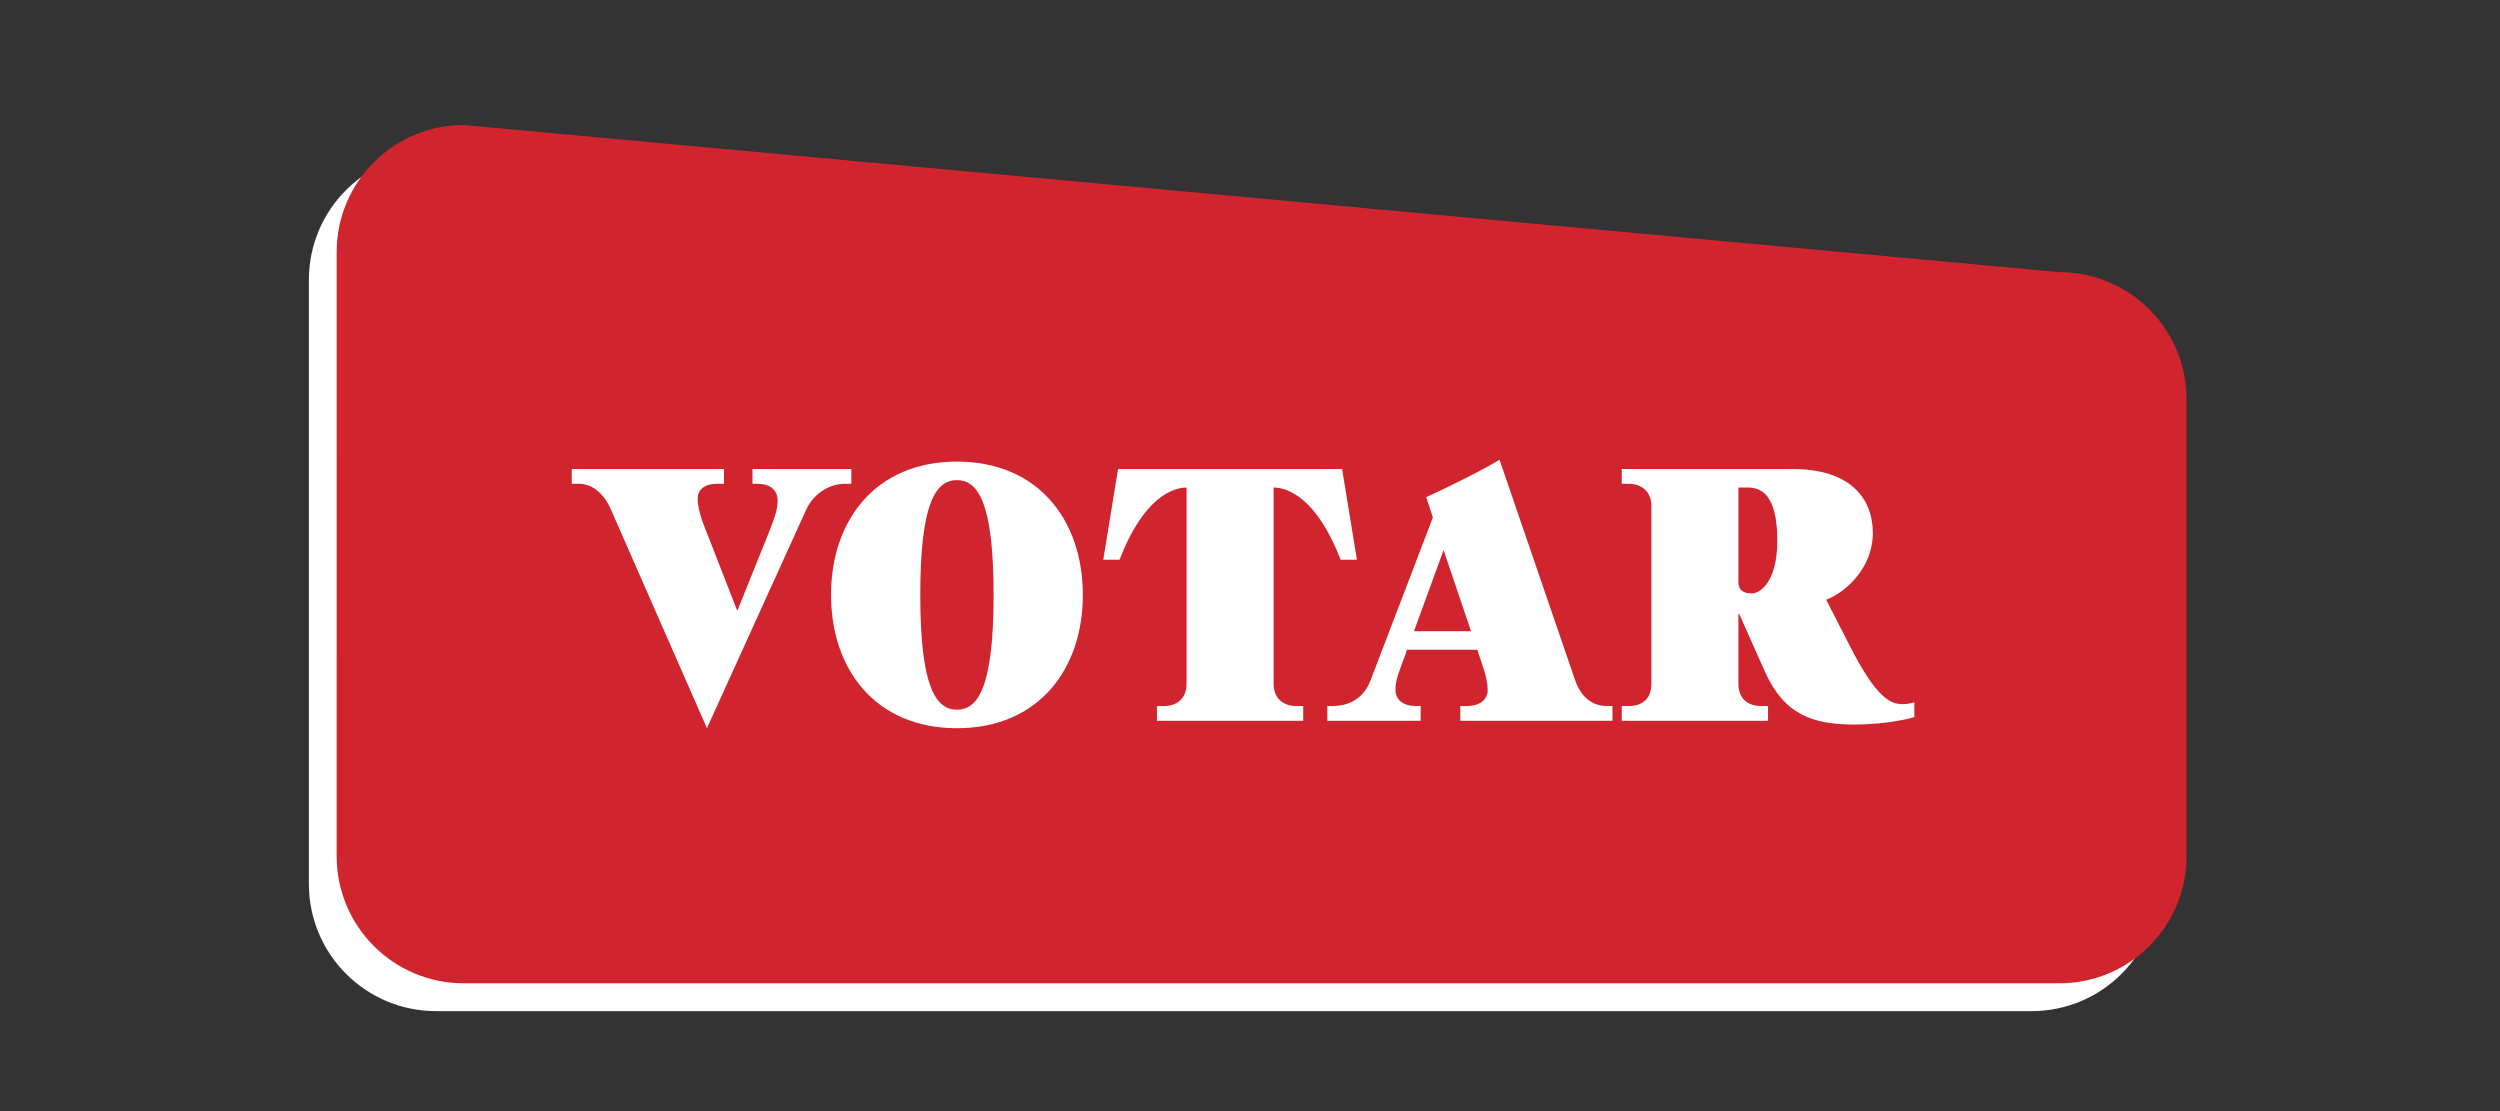 <?xml version="1.0" encoding="utf-8"?>
<!-- Generator: Adobe Illustrator 16.0.0, SVG Export Plug-In . SVG Version: 6.00 Build 0)  -->
<!DOCTYPE svg PUBLIC "-//W3C//DTD SVG 1.1//EN" "http://www.w3.org/Graphics/SVG/1.1/DTD/svg11.dtd">
<svg version="1.1" id="Layer_1" xmlns="http://www.w3.org/2000/svg" xmlns:xlink="http://www.w3.org/1999/xlink" x="0px" y="0px"
	 width="270px" height="120px" viewBox="0 0 270 120" enable-background="new 0 0 270 120" xml:space="preserve">
<rect x="0" y="0" width="270" height="120" fill="#333333" stroke="none"/>
<g>
	<path fill="#FFFFFF" d="M33.359,95.471c0,7.579,6.144,13.729,13.72,13.729h172.336c7.582,0,13.728-6.146,13.728-13.729V46.11
		c0-7.568-6.146-13.717-13.728-13.717L47.08,16.5c-7.576,0-13.72,6.146-13.72,13.729L33.359,95.471L33.359,95.471z"/>
	<path fill="#D0242E" d="M36.359,92.469c0,7.58,6.144,13.727,13.72,13.727h172.336c7.582,0,13.728-6.146,13.728-13.727v-49.36
		c0-7.568-6.146-13.717-13.728-13.717L50.08,13.5c-7.576,0-13.72,6.146-13.72,13.729L36.359,92.469L36.359,92.469z"/>
</g>
<g enable-background="new    ">
	<path fill="#FFFFFF" d="M65.99,55.052c-0.84-1.96-2.2-2.8-3.439-2.8h-0.8v-1.6h16.437v1.6h-0.8c-1.2,0-2.04,0.56-2.04,1.6
		c0,0.8,0.28,1.84,0.6,2.68l3.679,9.438l3.239-8.039c0.76-1.919,1.12-2.839,1.12-3.879c0-1.16-0.84-1.8-2.2-1.8h-0.52v-1.6h10.678
		v1.6h-0.8c-1.24,0-3.16,0.8-4.079,2.8L76.349,78.647L65.99,55.052z"/>
	<path fill="#FFFFFF" d="M89.751,64.25c0-8.039,4.799-14.397,13.598-14.397c8.799,0,13.598,6.358,13.598,14.397
		s-4.799,14.397-13.598,14.397C94.55,78.647,89.751,72.289,89.751,64.25z M107.308,64.25c0-9.958-1.68-12.398-3.959-12.398
		c-2.279,0-3.959,2.44-3.959,12.398s1.68,12.397,3.959,12.397C105.628,76.647,107.308,74.208,107.308,64.25z"/>
	<path fill="#FFFFFF" d="M124.95,77.848v-1.6h0.8c1.24,0,2.399-0.72,2.399-2.399V52.652c-1.439,0-4.639,1.039-7.239,7.798h-1.759
		l1.6-9.798h24.196l1.6,9.798h-1.76c-2.6-6.759-5.799-7.798-7.239-7.798v21.196c0,1.68,1.16,2.399,2.399,2.399h0.801v1.6H124.95z"/>
	<path fill="#FFFFFF" d="M157.709,77.848v-1.6h0.8c1.2,0,2.159-0.64,2.159-1.68c0-0.88-0.24-1.76-0.52-2.6l-0.6-1.8h-7.6l-0.119,0.4
		c-0.721,1.959-1.12,2.839-1.12,3.879c0,1.16,0.84,1.8,2.2,1.8h0.52v1.6h-10.078v-1.6h0.6c1.24,0,3.199-0.44,4.079-2.8l6.72-17.557
		l-0.721-2.2c1.96-0.88,5.959-2.839,7.919-4.039l8.159,23.796c0.76,2.2,2.199,2.8,3.439,2.8h0.6v1.6H157.709z M155.909,59.411
		l-3.2,8.758h6.16L155.909,59.411z"/>
	<path fill="#FFFFFF" d="M206.746,77.447c0,0-2.52,0.801-6.52,0.801c-4.479,0-7.559-1.08-9.639-5.76l-2.76-6.198h-0.079v7.559
		c0,1.72,1.159,2.399,2.399,2.399h0.8v1.6H175.15v-1.6h0.801c1.239,0,2.399-0.64,2.399-2.399V54.651c0-1.64-1.16-2.399-2.399-2.399
		h-0.801v-1.6h18.438c6.238,0,8.679,3.159,8.679,6.919c0,3.64-2.76,6.318-5.04,7.198l2.52,4.92c2.96,5.839,4.48,6.358,5.76,6.358
		c0.68,0,1.24-0.2,1.24-0.2V77.447z M187.749,52.652v10.238c0,0.72,0.399,1.199,1.439,1.199c0.88,0,2.76-1.199,2.76-5.719
		c0-5.039-1.8-5.719-3.2-5.719H187.749z"/>
</g>
</svg>
